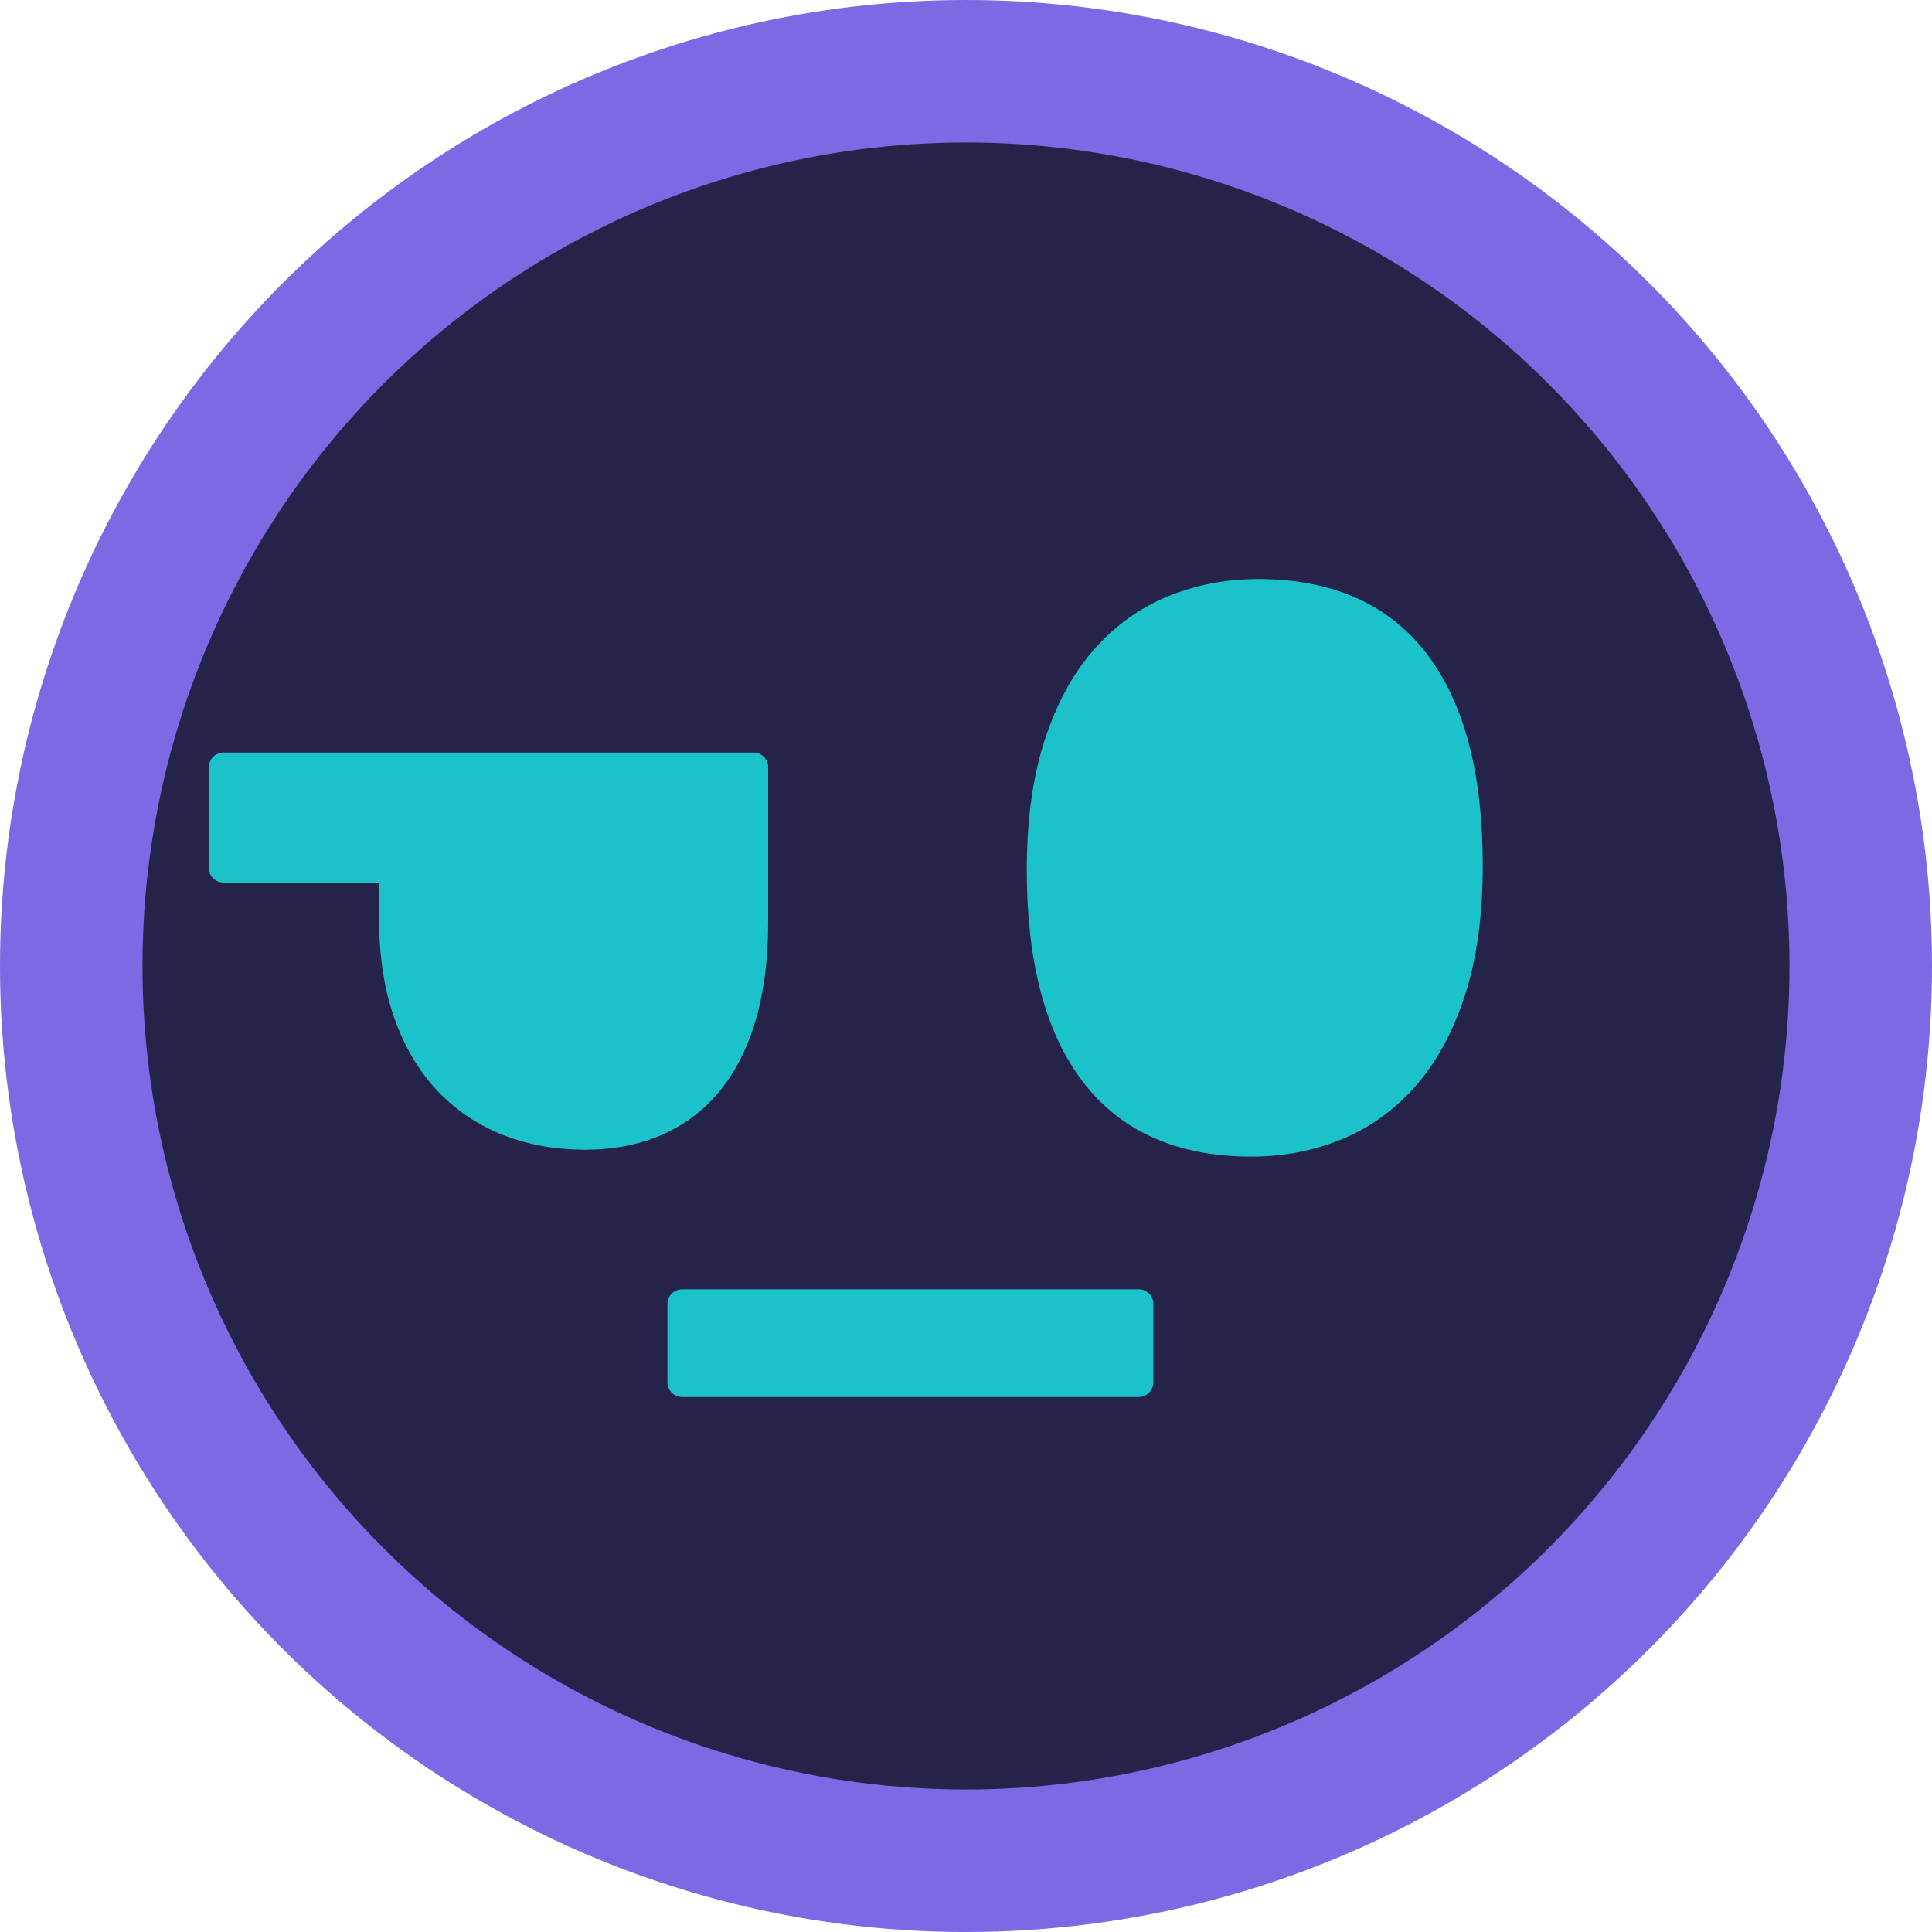 <?xml version="1.0" encoding="UTF-8" standalone="no"?><!DOCTYPE svg PUBLIC "-//W3C//DTD SVG 1.1//EN" "http://www.w3.org/Graphics/SVG/1.1/DTD/svg11.dtd"><svg width="100%" height="100%" viewBox="0 0 500 500" version="1.1" xmlns="http://www.w3.org/2000/svg" xmlns:xlink="http://www.w3.org/1999/xlink" xml:space="preserve" xmlns:serif="http://www.serif.com/" style="fill-rule:evenodd;clip-rule:evenodd;stroke-linejoin:round;stroke-miterlimit:2;"><circle cx="250" cy="250" r="250" style="fill:#7c69e3;"/><circle cx="250" cy="250" r="213.121" style="fill:#26234b;"/><rect x="176.543" y="337.481" width="118.137" height="20.249" style="fill:#1bc2ca;fill-rule:nonzero;stroke:#1bc2ca;stroke-width:7.63px;"/><path d="M151.338,293.731c-7.134,0 -13.727,-1.19 -19.777,-3.568c-6.05,-2.378 -11.278,-5.91 -15.685,-10.596c-4.406,-4.687 -7.834,-10.527 -10.282,-17.522c-2.448,-6.994 -3.672,-15.108 -3.672,-24.34l0,-13.115l-44.065,0l0,-26.02l137.127,0l0,40.184c0,8.883 -0.962,16.734 -2.885,23.554c-1.924,6.819 -4.739,12.555 -8.446,17.206c-3.707,4.652 -8.271,8.184 -13.692,10.597c-5.421,2.413 -11.628,3.62 -18.623,3.62Z" style="fill:#1bc2ca;fill-rule:nonzero;stroke:#1bc2ca;stroke-width:7.63px;"/><path d="M379.92,223.96c0,12.451 -1.452,23.187 -4.355,32.21c-2.902,9.023 -6.889,16.437 -11.96,22.243c-5.071,5.805 -11.016,10.107 -17.836,12.904c-6.82,2.798 -14.111,4.197 -21.875,4.197c-18.046,0 -31.615,-5.998 -40.708,-17.993c-9.093,-11.996 -13.64,-29.43 -13.64,-52.302c0,-12.45 1.452,-23.186 4.354,-32.209c2.903,-9.023 6.89,-16.437 11.961,-22.243c5.071,-5.805 11.016,-10.107 17.836,-12.905c6.82,-2.797 14.111,-4.196 21.875,-4.196c18.046,0 31.615,5.98 40.708,17.941c9.093,11.96 13.64,29.411 13.64,52.353Z" style="fill:#1bc2ca;fill-rule:nonzero;stroke:#1bc2ca;stroke-width:7.63px;"/></svg>